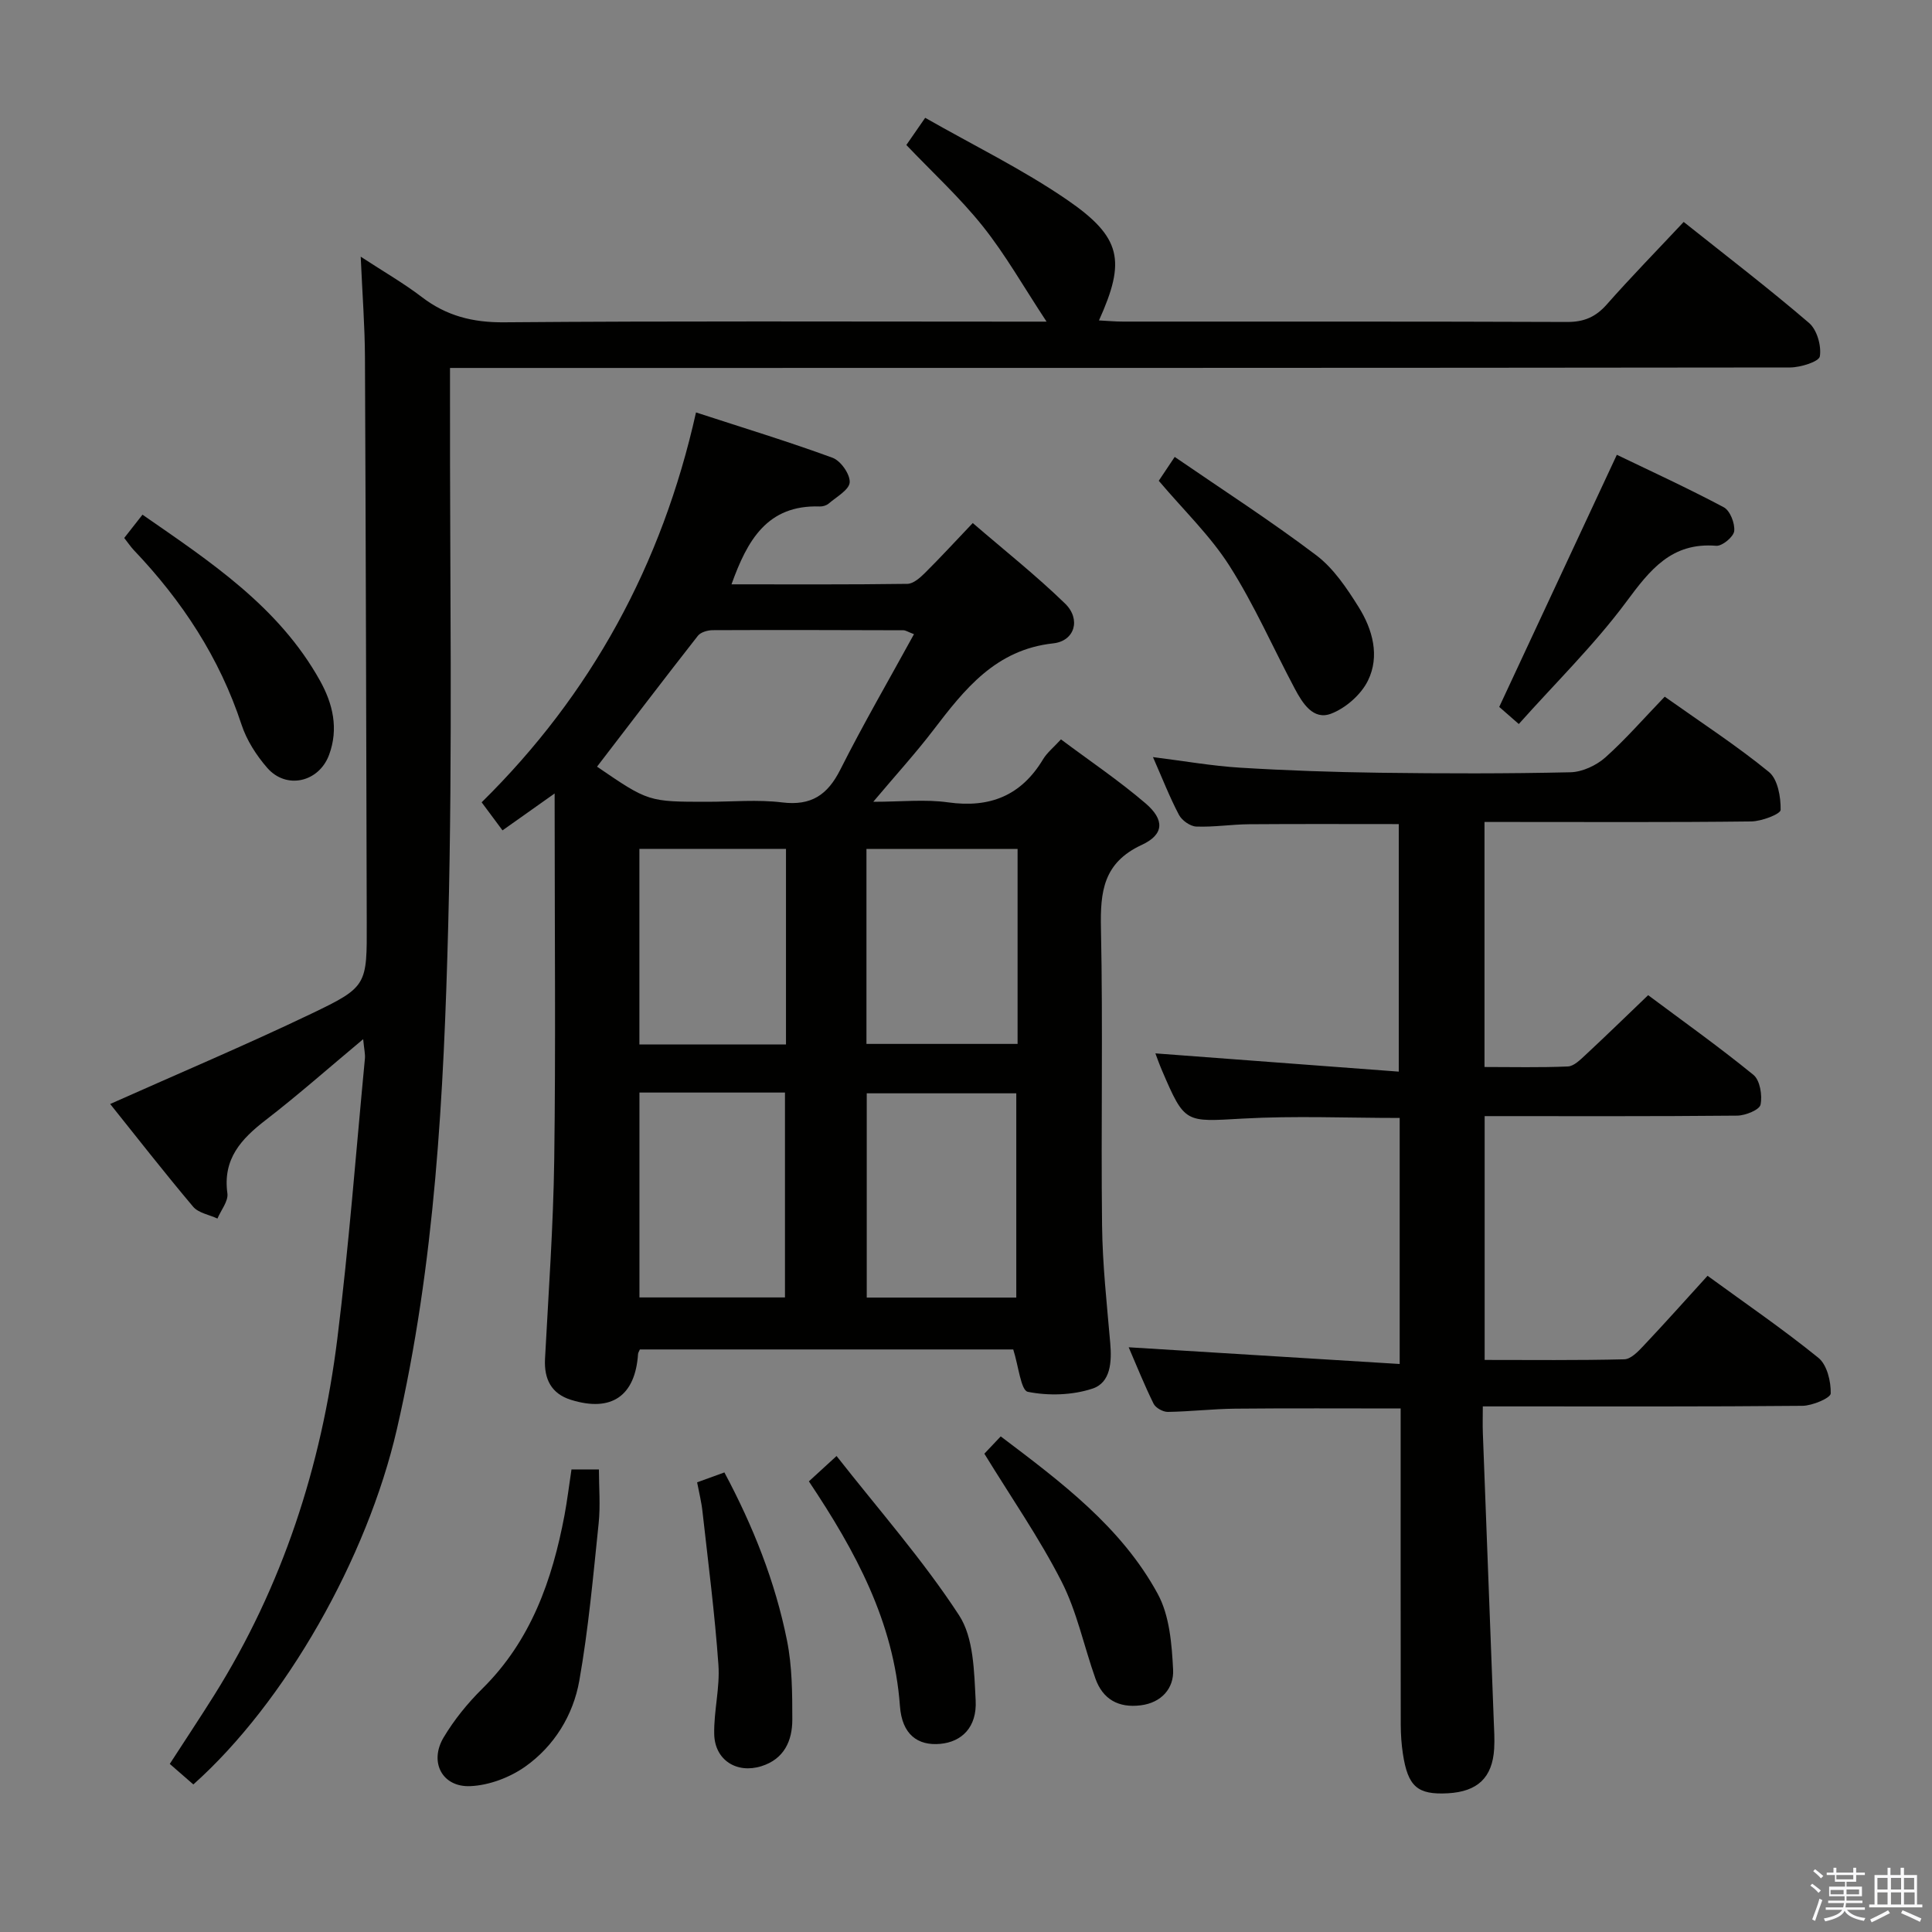 <svg enable-background="new 0 0 400 400" viewBox="0 0 400 400" xmlns="http://www.w3.org/2000/svg"><rect x="0" y="0" width="400" height="400" fill="#808080" stroke="none"/><path d="m374.8 390.4.4-.4c.7.5 1.3 1 1.8 1.4l-.5.5c-.5-.6-1.1-1.1-1.7-1.5zm1 7.3-.6-.3c.5-1.4 1.1-2.8 1.5-4.3.2.1.4.2.6.3-.5 1.3-1 2.8-1.5 4.3zm-.4-10.3.4-.4c.4.3 1 .8 1.7 1.4l-.5.5c-.4-.5-1-1-1.6-1.5zm2.5.3h1.7v-1h.6v1h3.5v-1h.6v1h1.8v.5h-1.8v1.4h-2v1h3.2v2h-3.2v.9h3.3v.5h-3.4c0 .3-.1.6-.1.9h4v.5h-3.7c.7.9 1.9 1.5 3.8 1.7-.1.2-.2.4-.3.6-2.1-.4-3.5-1.1-4-2.1-.4 1-1.8 1.7-4 2.2-.1-.2-.2-.4-.3-.6 2.1-.4 3.4-1 3.8-1.8h-3.4v-.5h3.6c.1-.3.1-.6.2-.9h-3.3v-.5h3.4c0-.3 0-.6 0-.9h-3.2v-2h3.3v-1h-2.1v-1.4h-1.7v-.5zm1.1 3.5v1h2.7c0-.3 0-.4 0-.4 0-.1 0-.2 0-.2 0-.1 0-.2 0-.3h-2.7zm1.2-3v.9h3.5v-.9zm4.7 3h-2.6v.6.4h2.6z" fill="#fafafb"/><path d="m393.6 386.7h.6v1.5h2.7v6.1h1.1v.6h-11v-.6h1.1v-6.1h2.7v-1.5h.6v1.5h2.1v-1.5zm-2.7 8.8.4.6c-1.2.6-2.5 1.3-3.8 1.9-.1-.2-.2-.4-.3-.6 1.2-.6 2.5-1.2 3.7-1.9zm-2.2-6.7v2.4h2.1v-2.4zm0 3v2.5h2.1v-2.5zm2.8-3v2.4h2.1v-2.4zm0 3v2.5h2.1v-2.5zm6 6.1c-1.4-.7-2.7-1.3-3.9-1.8l.3-.6c1.5.6 2.7 1.2 3.9 1.7zm-1.2-9.1h-2.1v2.4h2.1zm-2.1 3v2.5h2.2v-2.5z" fill="#fafafb"/><g fill="#010100"><path d="m114.83 164.28c-4.13 2.93-7.31 5.18-10.79 7.64-1.41-1.9-2.68-3.61-4.32-5.81 22.64-22.29 37.34-49.17 44.38-80.72 9.82 3.2 19.14 6.04 28.28 9.39 1.68.62 3.64 3.41 3.54 5.08-.1 1.56-2.73 3-4.34 4.39-.46.4-1.25.64-1.87.61-10.84-.37-14.99 6.98-18.26 16.12 12.26 0 24.34.07 36.42-.1 1.23-.02 2.62-1.26 3.62-2.25 3.18-3.15 6.21-6.46 9.91-10.34 6.5 5.61 13.11 10.84 19.12 16.68 3.31 3.22 2.02 7.74-2.46 8.23-11.93 1.3-18.34 9.48-24.84 17.98-3.63 4.75-7.67 9.18-12.42 14.82 5.84 0 10.75-.55 15.49.12 8.65 1.21 15.13-1.38 19.66-8.91.83-1.38 2.18-2.46 3.71-4.13 5.95 4.45 12.01 8.53 17.52 13.25 3.95 3.39 3.87 6.43-.78 8.59-7.98 3.7-8.62 9.67-8.46 17.29.43 20.48-.01 40.98.23 61.47.09 8.12.99 16.24 1.69 24.35.34 3.9.12 8.22-3.68 9.47-4.15 1.37-9.09 1.52-13.38.66-1.44-.29-1.92-5.33-3.02-8.77-25.25 0-51.28 0-77.3 0-.15.37-.36.65-.38.95-.58 8.67-5.49 12.1-13.89 9.48-4.06-1.27-5.59-4.28-5.37-8.49.73-13.78 1.72-27.55 1.91-41.34.31-22.99.09-45.98.09-68.97-.01-1.82-.01-3.63-.01-6.74zm74.4-32.98c-1.29-.49-1.73-.81-2.18-.81-13.16-.04-26.31-.08-39.47-.02-1.05 0-2.5.41-3.09 1.16-7.04 8.98-13.94 18.06-20.88 27.1 10.64 7.27 10.64 7.27 22.85 7.27 5.16 0 10.39-.49 15.47.13 6.03.74 9.41-1.54 12.06-6.81 4.75-9.42 10.06-18.57 15.24-28.02zm-9.78 137.35h30.96c0-14.3 0-28.31 0-42.29-10.51 0-20.6 0-30.96 0zm31.23-92.88c-10.68 0-20.88 0-31.29 0v40.36h31.29c0-13.57 0-26.67 0-40.36zm-78.29 50.43v42.42h30.13c0-14.31 0-28.31 0-42.42-10.19 0-19.97 0-30.13 0zm-.01-50.45v40.5h30.35c0-13.61 0-26.88 0-40.5-10.25 0-20.31 0-30.35 0z"/><path d="m40.03 369.45c-1.67-1.45-3.15-2.74-4.88-4.25 3.11-4.81 6.21-9.47 9.18-14.2 14.19-22.64 22.23-47.49 25.51-73.83 2.4-19.27 3.86-38.65 5.71-57.99.09-.92-.15-1.86-.36-4.03-7.21 6.02-13.5 11.59-20.15 16.72-5.11 3.94-8.95 8.07-7.96 15.21.22 1.61-1.33 3.47-2.06 5.21-1.71-.8-3.94-1.15-5.04-2.46-5.97-7.08-11.67-14.39-17.17-21.26 14.2-6.34 28.04-12.18 41.58-18.66 11.7-5.6 11.58-5.92 11.54-18.99-.1-38.98-.19-77.97-.37-116.95-.03-6.47-.53-12.94-.88-20.83 4.84 3.17 8.93 5.51 12.64 8.35 5.11 3.92 10.57 5.3 17.08 5.24 35.15-.29 70.31-.14 105.47-.14h6.81c-4.79-7.26-8.52-13.88-13.2-19.74-4.74-5.94-10.41-11.14-15.83-16.83 1.17-1.68 2.28-3.28 3.9-5.63 9.93 5.67 20.11 10.63 29.35 16.96 11.36 7.79 12.2 12.66 6.63 24.99 1.75.09 3.36.24 4.97.24 30.66.01 61.32-.04 91.97.08 3.49.01 5.9-1.03 8.19-3.62 5.07-5.74 10.42-11.21 15.93-17.09 8.71 6.94 17.53 13.69 25.95 20.91 1.65 1.41 2.59 4.74 2.24 6.92-.18 1.1-3.99 2.29-6.16 2.3-90.14.11-180.28.1-270.43.1-2.12 0-4.25 0-7.02 0v6.34c-.06 36.32.57 72.66-.37 108.96-.91 35.03-2.7 70.08-10.64 104.46-6.15 26.65-23.04 56.48-42.13 73.51z"/><path d="m344.66 144.24c7.66 5.43 14.92 10.15 21.58 15.59 1.83 1.5 2.47 5.19 2.42 7.85-.02.87-3.93 2.36-6.07 2.39-16.49.2-32.99.11-49.48.11-1.8 0-3.61 0-5.76 0v50.73c5.73 0 11.5.14 17.26-.11 1.24-.05 2.55-1.37 3.6-2.34 4.26-3.96 8.43-8.02 13.02-12.42 7.04 5.26 14.61 10.64 21.8 16.5 1.36 1.11 1.87 4.24 1.47 6.17-.22 1.07-3.12 2.25-4.82 2.27-17.31.17-34.62.1-52.3.1v50.48c9.66 0 19.29.11 28.91-.13 1.34-.03 2.83-1.57 3.92-2.73 4.45-4.71 8.76-9.55 13.32-14.56 7.8 5.69 15.62 11.04 22.96 16.99 1.78 1.45 2.6 4.88 2.54 7.37-.02.94-3.79 2.54-5.86 2.56-19.99.19-39.99.12-59.98.12-1.81 0-3.62 0-6.19 0 0 2.08-.06 3.83.01 5.58.74 19.78 1.51 39.55 2.25 59.33.08 2 .21 4 .09 5.99-.37 5.97-3.44 8.86-9.59 9.2-6.28.34-8.28-1.37-9.31-8.21-.3-1.96-.43-3.97-.44-5.95-.03-19.99-.02-39.99-.02-59.98 0-1.79 0-3.58 0-5.53-11.74 0-23.01-.07-34.27.04-4.65.05-9.29.6-13.94.67-1 .01-2.51-.83-2.94-1.69-1.9-3.85-3.5-7.84-5.16-11.69 18.78 1.16 37.3 2.3 56.11 3.46 0-17.83 0-34.26 0-50.94-10.93 0-21.72-.47-32.45.13-12.02.67-12.01 1.1-16.77-9.98-.58-1.35-1.06-2.74-1.36-3.52 16.59 1.24 33.25 2.49 50.39 3.78 0-17.81 0-34.49 0-51.25-10.43 0-20.71-.05-30.99.03-3.65.03-7.31.62-10.94.48-1.25-.05-2.96-1.26-3.57-2.41-1.93-3.65-3.43-7.52-5.39-11.97 6.4.8 12.2 1.83 18.05 2.19 9.62.59 19.27.92 28.91 1.05 13.16.17 26.33.2 39.48-.1 2.46-.06 5.34-1.41 7.22-3.07 4.21-3.76 7.94-8.07 12.29-12.58z"/><path d="m118.32 304.23h5.68c0 3.69.33 7.48-.06 11.2-1.13 10.87-2.1 21.79-4 32.54-1.27 7.15-5.19 13.53-11.19 17.78-3.19 2.26-7.48 3.88-11.35 4.05-5.84.27-8.59-4.98-5.56-10.07 2.19-3.67 4.98-7.11 8.03-10.12 10.07-9.95 14.47-22.48 17.01-35.93.57-3.07.94-6.18 1.44-9.45z"/><path d="m314.45 149.9c-2.35-2.05-3.59-3.13-4.05-3.54 8.14-17.46 16.1-34.52 24.35-52.2 6.82 3.29 14.59 6.85 22.13 10.86 1.31.69 2.34 3.33 2.17 4.93-.13 1.19-2.49 3.15-3.72 3.05-9.28-.76-13.73 5-18.66 11.65-6.59 8.87-14.58 16.68-22.22 25.25z"/><path d="m239.91 99.54c.87-1.3 1.68-2.52 3.3-4.94 9.9 6.8 19.88 13.23 29.32 20.37 3.59 2.72 6.33 6.83 8.77 10.73 2.89 4.63 4.41 10.14 1.92 15.21-1.42 2.9-4.62 5.71-7.66 6.86-3.69 1.39-5.89-2.19-7.48-5.17-4.51-8.48-8.38-17.36-13.52-25.43-3.97-6.25-9.49-11.52-14.65-17.63z"/><path d="m25.72 111.38c1.17-1.49 2.28-2.91 3.78-4.82 14.05 9.75 28.22 19.03 36.76 34.38 2.64 4.74 3.89 9.91 1.87 15.35-2.1 5.66-8.84 7.24-12.81 2.68-2.24-2.58-4.24-5.69-5.3-8.9-4.56-13.9-12.34-25.71-22.34-36.2-.67-.72-1.22-1.56-1.96-2.49z"/><path d="m203.8 300.97c.87-.92 1.98-2.1 3.39-3.58 12.51 9.46 24.97 18.75 32.51 32.61 2.45 4.51 2.91 10.39 3.18 15.7.19 3.8-2.37 6.83-6.71 7.37-4.56.57-7.84-1.21-9.38-5.56-2.38-6.7-3.82-13.84-7.02-20.1-4.57-8.95-10.36-17.29-15.97-26.44z"/><path d="m167.47 306.7c1.77-1.63 3.2-2.94 5.73-5.25 8.77 11.18 17.9 21.53 25.36 32.97 3.05 4.67 3.12 11.66 3.44 17.65.29 5.53-2.88 8.58-7.35 8.98-4.59.41-7.9-1.87-8.33-7.85-1.27-17.41-9.15-31.98-18.85-46.5z"/><path d="m144.33 306.9c1.86-.68 3.52-1.28 5.65-2.05 5.94 11.13 10.53 22.63 12.97 34.85 1.06 5.31 1.09 10.88 1.09 16.34 0 4.38-1.7 8.16-6.4 9.63-5.11 1.6-9.65-1.26-9.77-6.63-.1-4.78 1.21-9.62.87-14.37-.75-10.57-2.11-21.1-3.29-31.64-.2-1.96-.69-3.88-1.12-6.13z"/></g></svg>